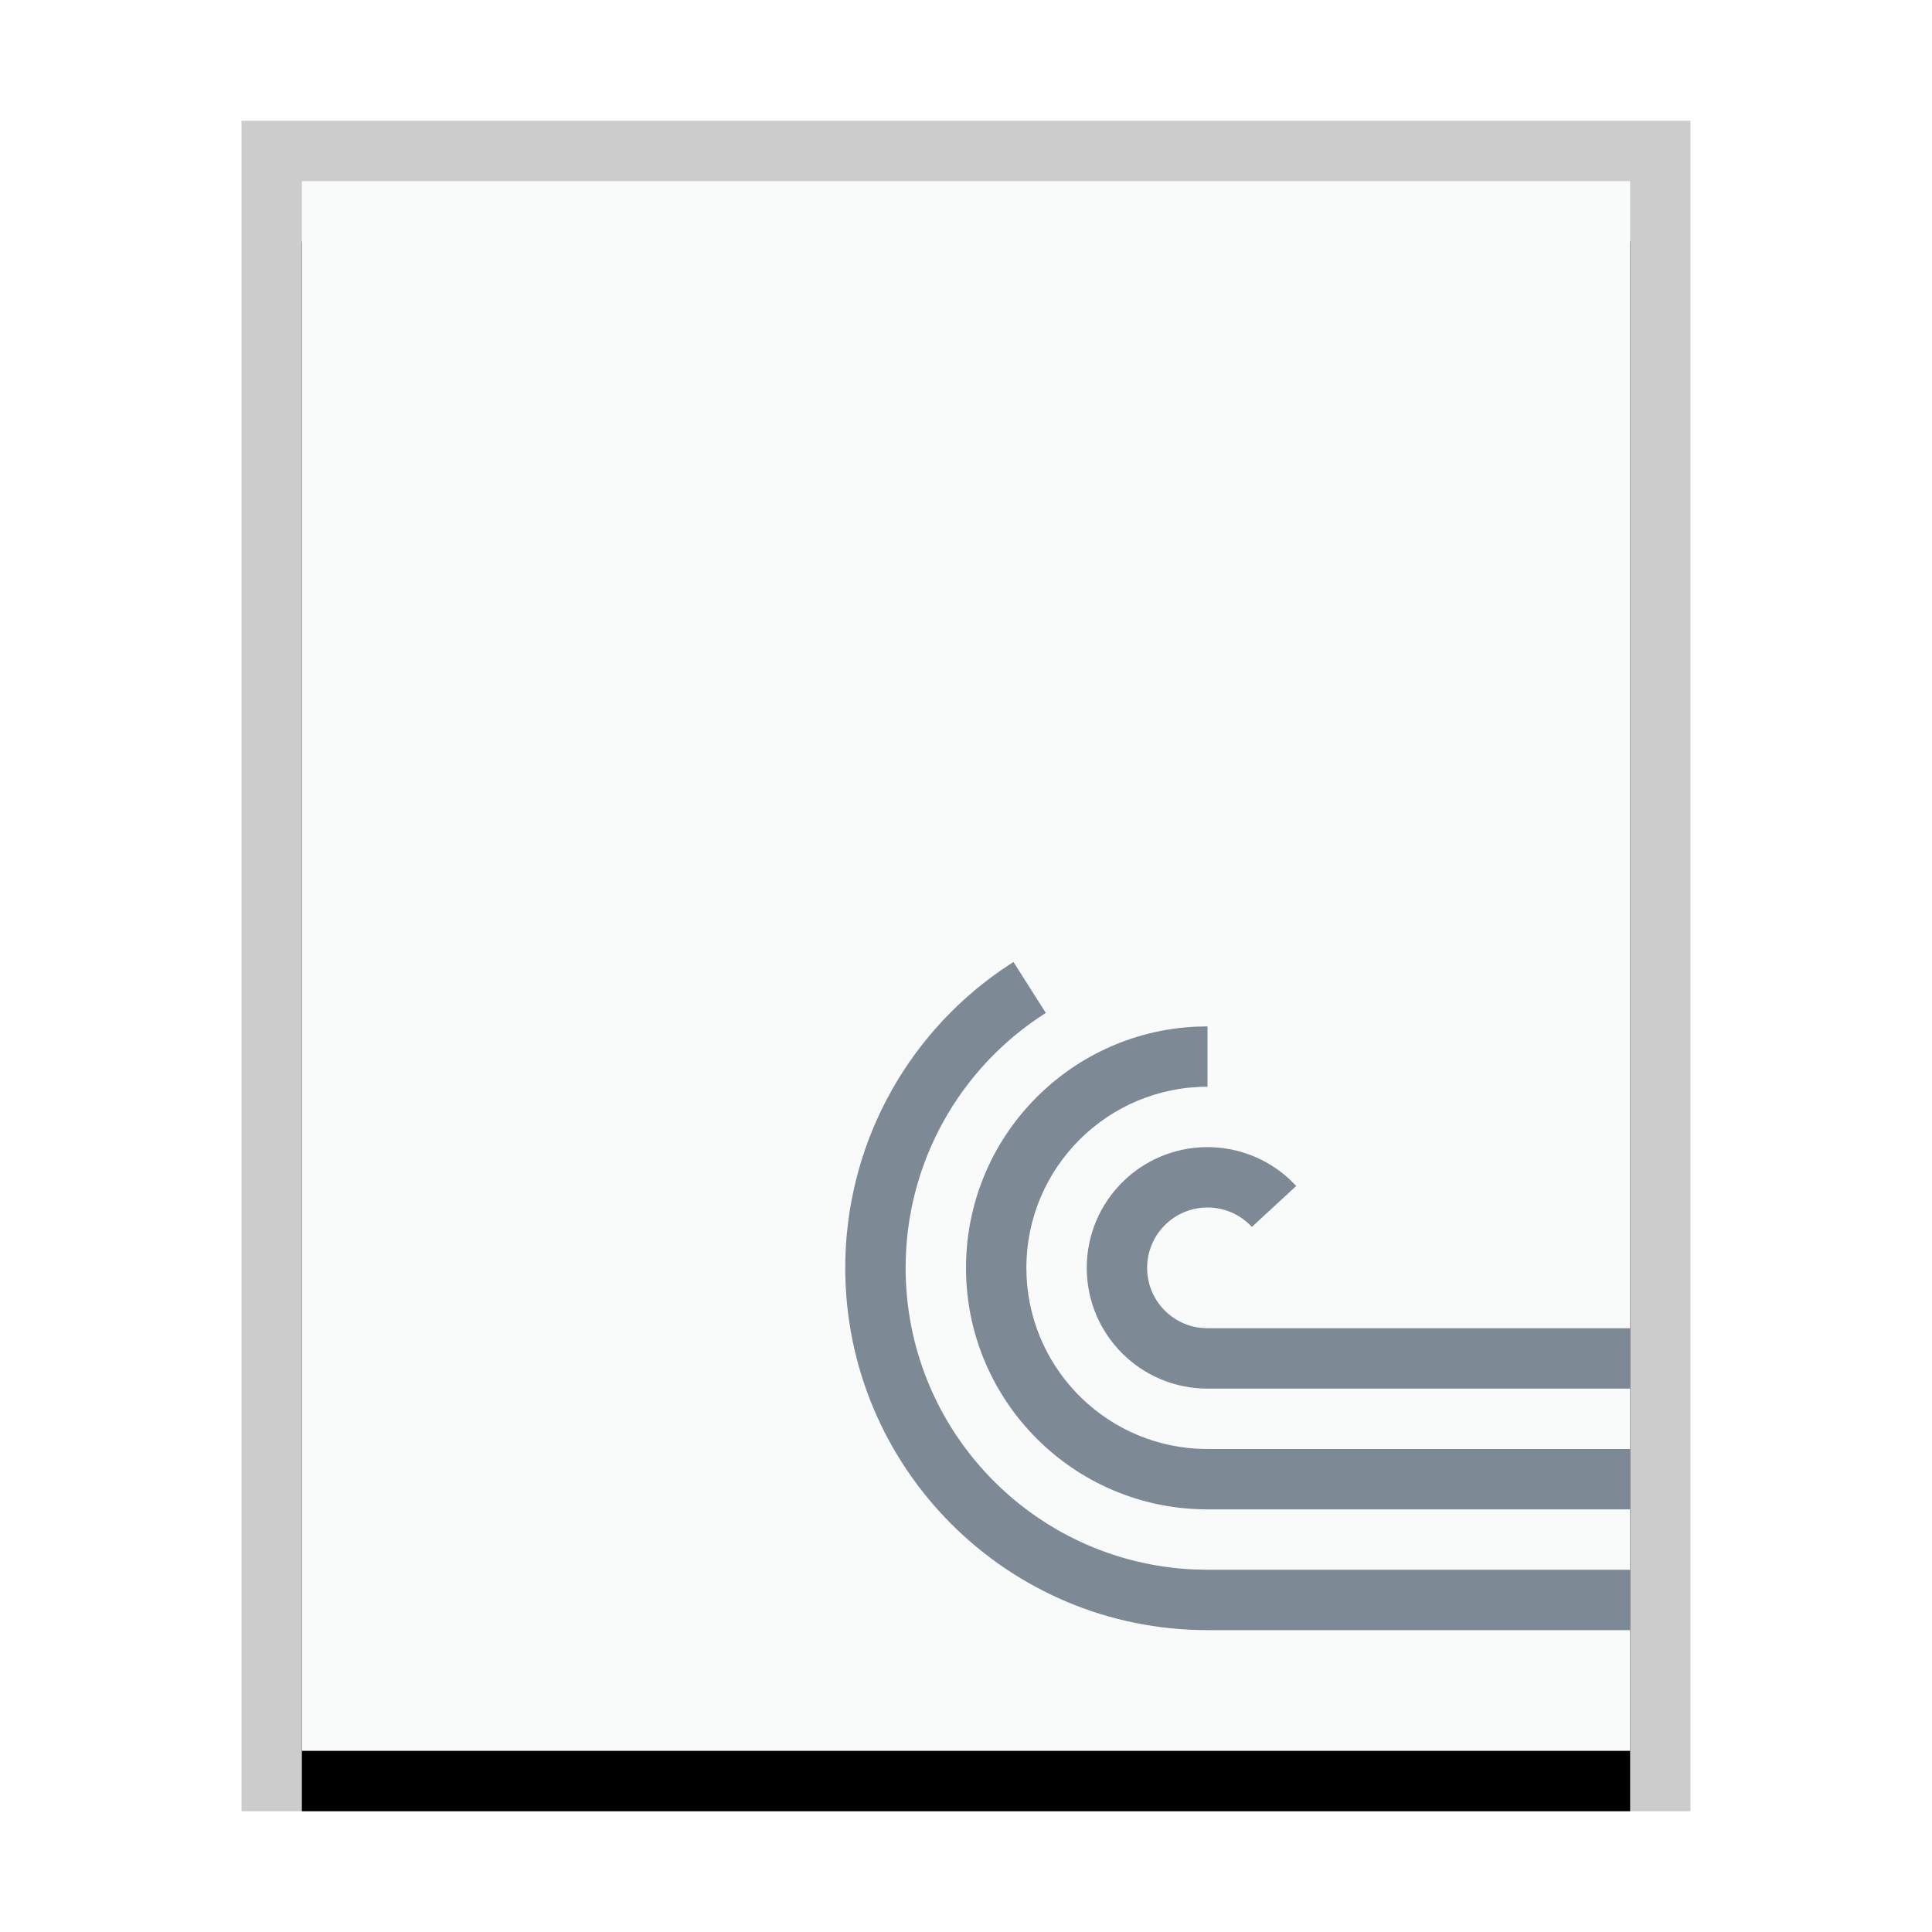 <svg xmlns="http://www.w3.org/2000/svg" xmlns:xlink="http://www.w3.org/1999/xlink" width="32" height="32" viewBox="0 0 32 32">
  <defs>
    <rect id="application-x-bittorrent-b" width="22" height="26" x="1" y="1"/>
    <filter id="application-x-bittorrent-a" width="118.2%" height="115.4%" x="-9.1%" y="-3.8%" filterUnits="objectBoundingBox">
      <feOffset dy="1" in="SourceAlpha" result="shadowOffsetOuter1"/>
      <feGaussianBlur in="shadowOffsetOuter1" result="shadowBlurOuter1" stdDeviation=".5"/>
      <feColorMatrix in="shadowBlurOuter1" values="0 0 0 0 0   0 0 0 0 0   0 0 0 0 0  0 0 0 0.2 0"/>
    </filter>
  </defs>
  <g fill="none" fill-rule="evenodd">
    <g transform="translate(4 2)">
      <use fill="#000" filter="url(#application-x-bittorrent-a)" xlink:href="#application-x-bittorrent-b"/>
      <use fill="#F9FBFB" xlink:href="#application-x-bittorrent-b"/>
      <path fill="#000" fill-opacity=".2" fill-rule="nonzero" d="M24,0 L0,0 L0,28 L24,28 L24,0 Z M23,1 L23,27 L1,27 L1,1 L23,1 Z"/>
    </g>
    <path fill="#2A4052" fill-opacity=".6" d="M14,21 C14,19.009 14.978,17.185 16.574,16.074 L16.786,15.933 L17.322,16.777 C15.887,17.689 15,19.268 15,21 C15,23.689 17.122,25.882 19.783,25.995 L20,26 L27,26 L27,27 L20,27 C16.686,27 14,24.314 14,21 Z M20,17 L20,18 C18.343,18 17,19.343 17,21 C17,22.598 18.249,23.904 19.824,23.995 L20,24 L27,24 L27,25 L20,25 C17.791,25 16,23.209 16,21 C16,18.858 17.684,17.109 19.8,17.005 L20,17 Z M20,19 C20.502,19 20.976,19.187 21.339,19.514 L21.47,19.643 L20.735,20.322 C20.546,20.118 20.283,20 20,20 C19.448,20 19,20.448 19,21 C19,21.513 19.386,21.936 19.883,21.993 L20,22 L27,22 L27,23 L20,23 C18.895,23 18,22.105 18,21 C18,19.895 18.895,19 20,19 Z"/>
  </g>
</svg>
